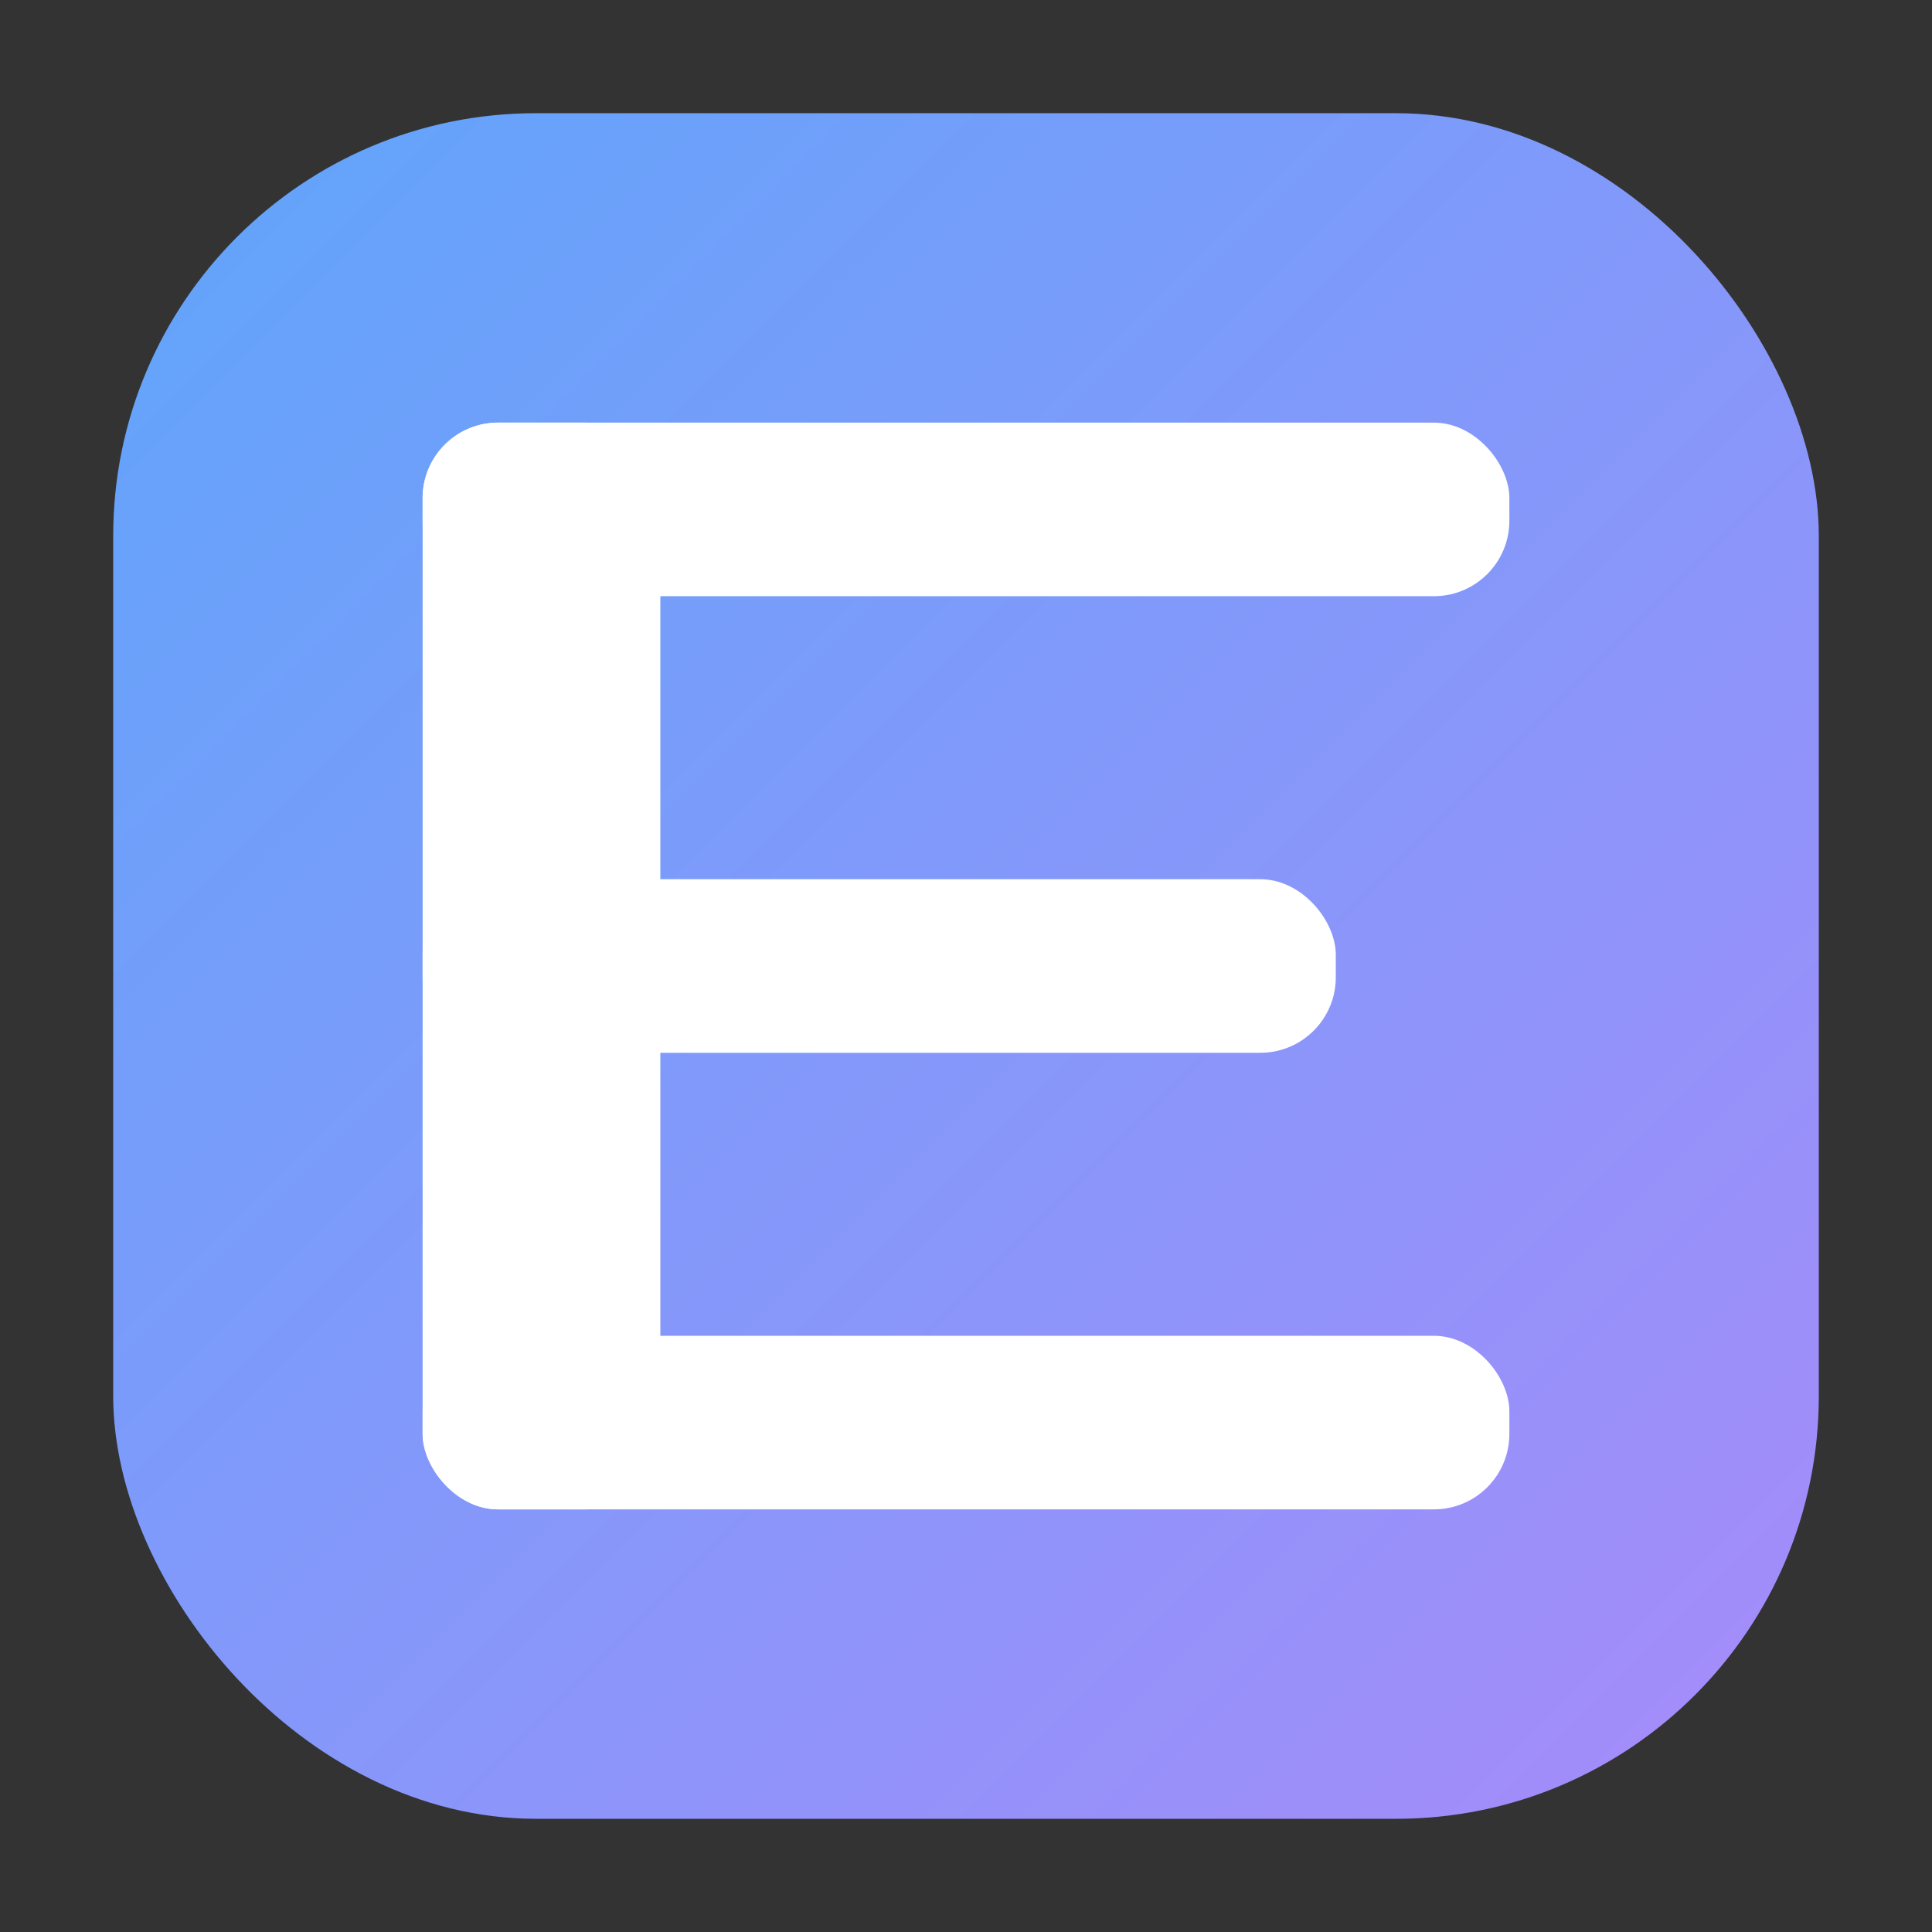 <svg xmlns="http://www.w3.org/2000/svg" width="512" height="512" viewBox="0 0 512 512">
  <rect x="0" y="0" width="512" height="512" fill="#333333" stroke="none"/>
  <defs>
    <linearGradient id="g" x1="0%" y1="0%" x2="100%" y2="100%">
      <stop offset="0%" stop-color="#60A5FA"/>
      <stop offset="100%" stop-color="#A78BFA"/>
    </linearGradient>
  </defs>
  <!-- Rounded gradient tile --> 
  <rect x="30" y="30" width="452" height="452" rx="112" ry="112" fill="url(#g)"/>
  <!-- Monogram E --> 
  <g fill="#FFFFFF">
    <rect x="112" y="112" width="63" height="288" rx="20" ry="20"/>
    <rect x="112" y="112" width="288" height="46" rx="20" ry="20"/>
    <rect x="112" y="233" width="242" height="46" rx="20" ry="20"/>
    <rect x="112" y="354" width="288" height="46" rx="20" ry="20"/>
  </g>
</svg>